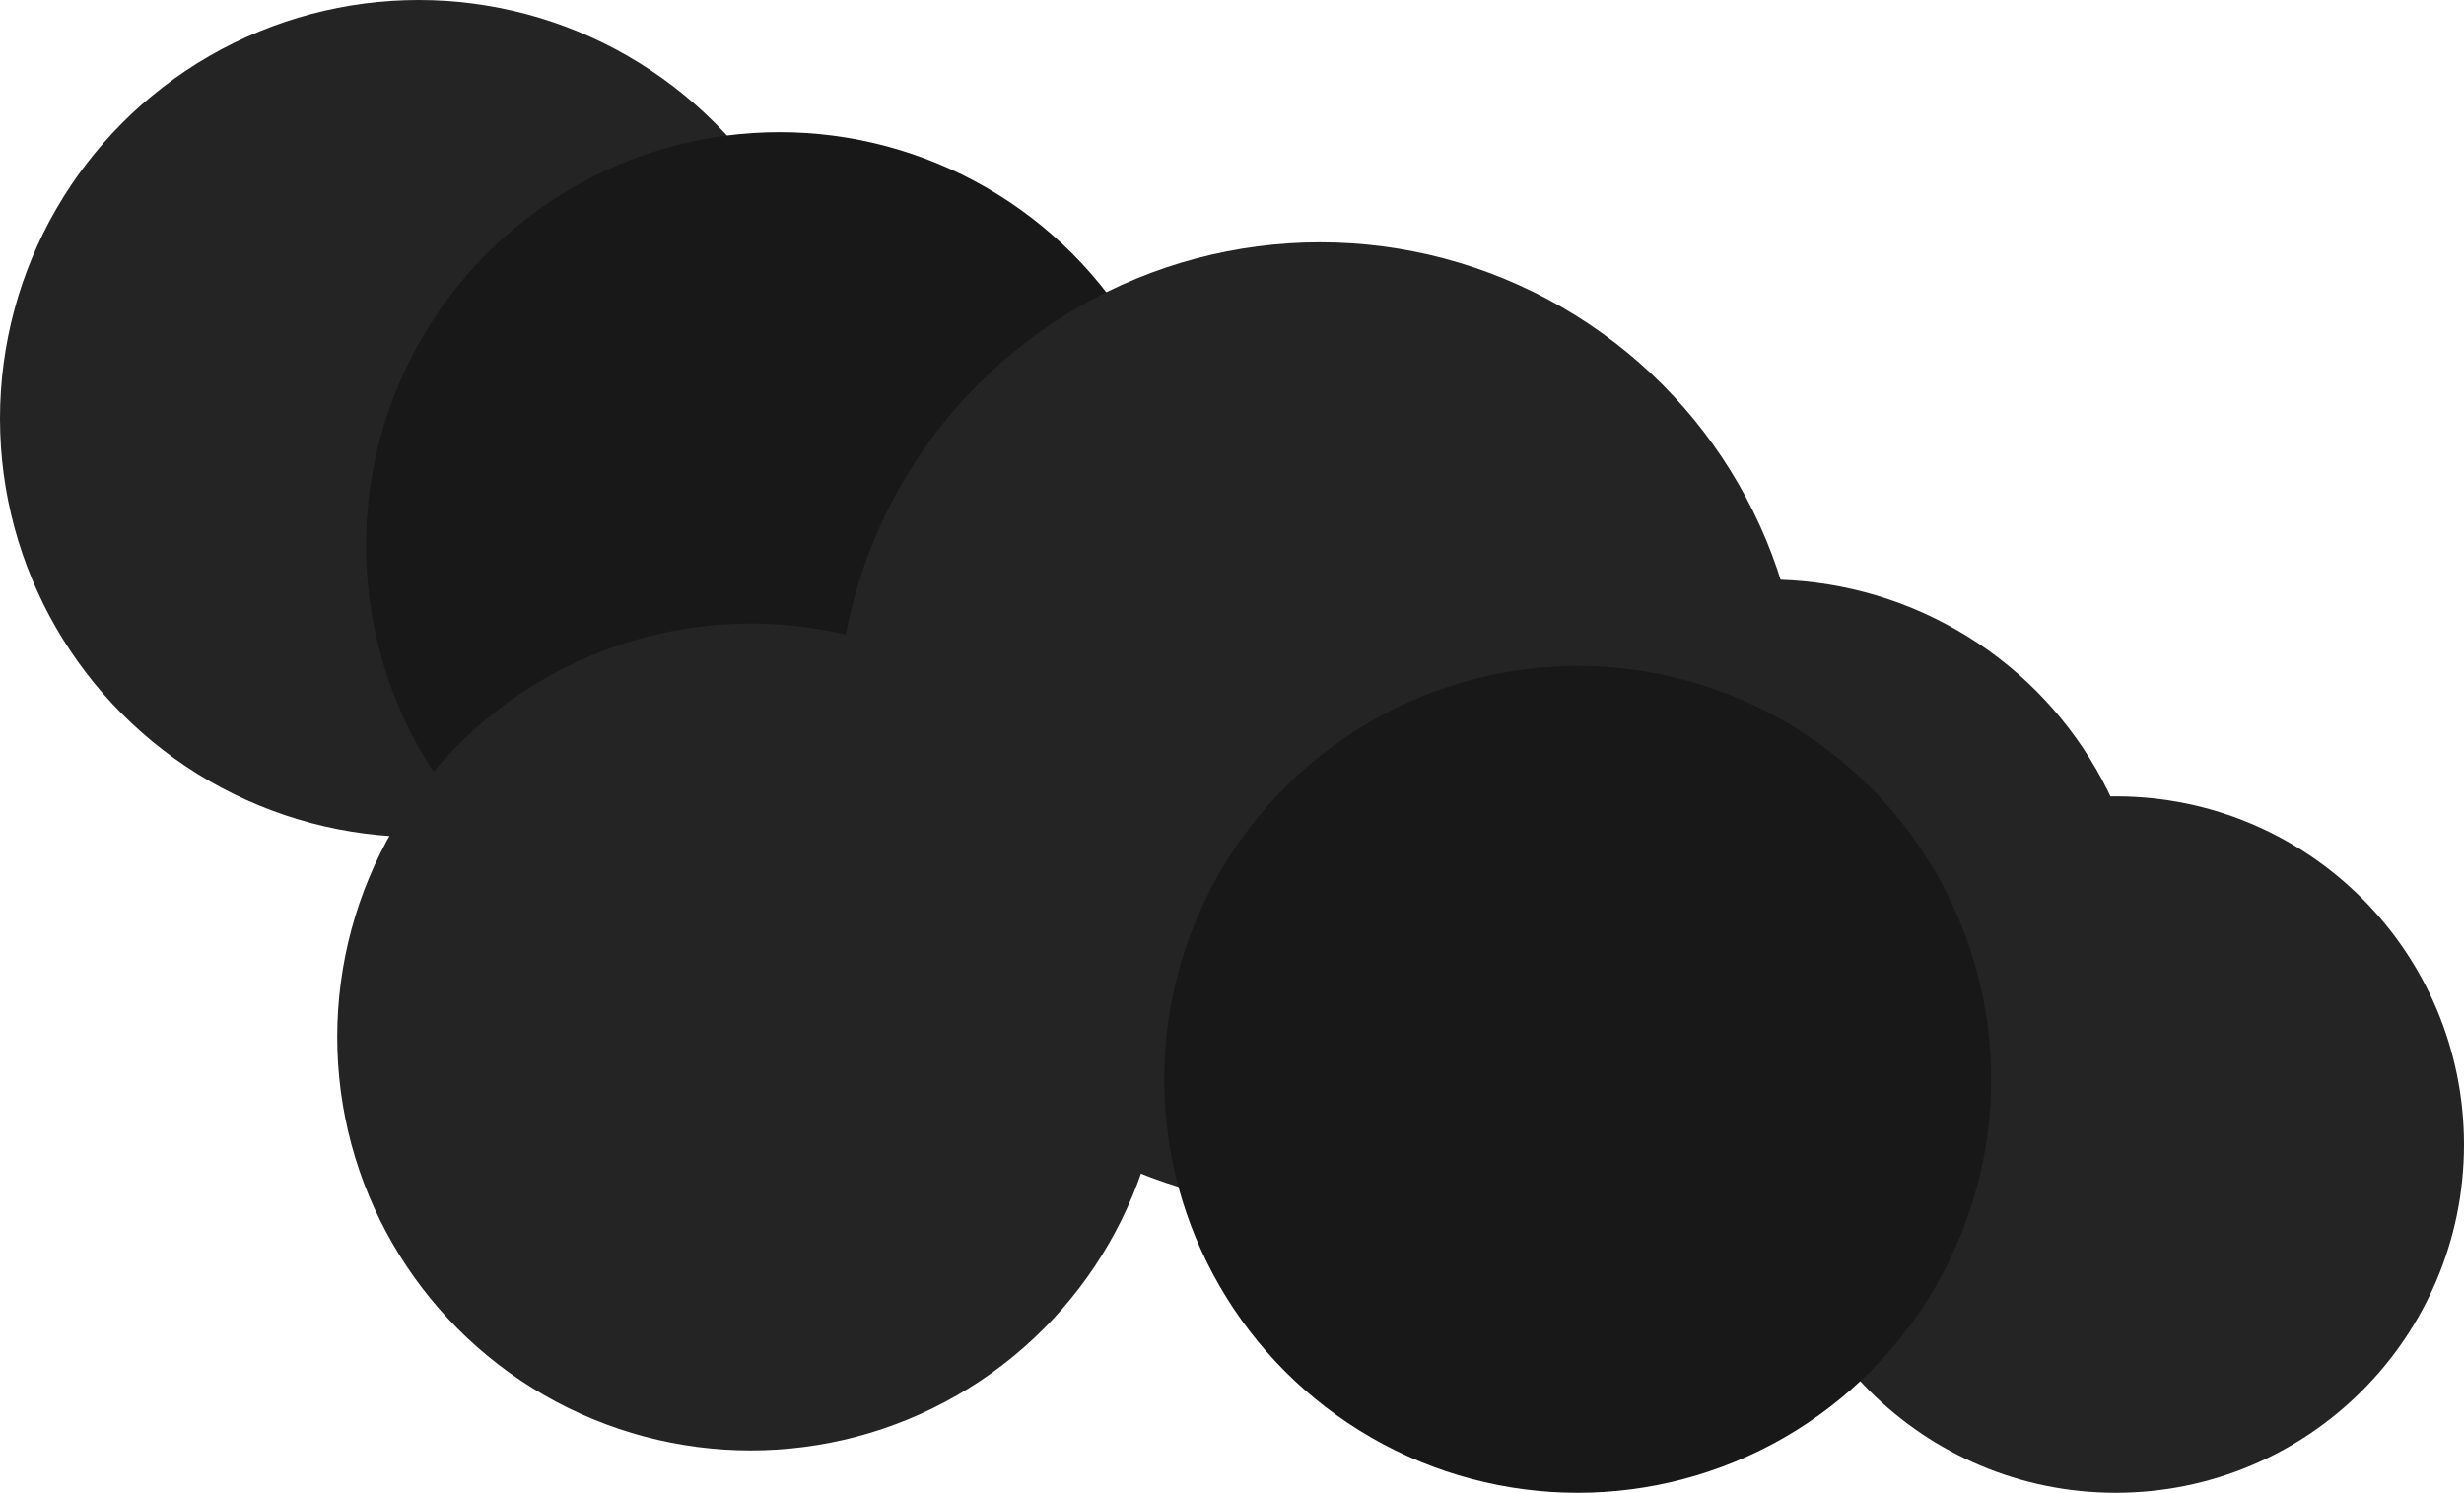 <svg width="1454" height="881" viewBox="0 0 1454 881" fill="none" xmlns="http://www.w3.org/2000/svg">
<circle cx="247" cy="247" r="247" fill="#242424"/>
<circle cx="460" cy="322" r="244" fill="#181818"/>
<circle cx="443" cy="612" r="244" fill="#242424"/>
<circle cx="779" cy="428" r="285" fill="#242424"/>
<circle cx="1043" cy="566" r="224" fill="#242424"/>
<circle cx="1248.5" cy="675.5" r="205.5" fill="#242424"/>
<circle cx="931" cy="637" r="244" fill="#181818"/>
</svg>
